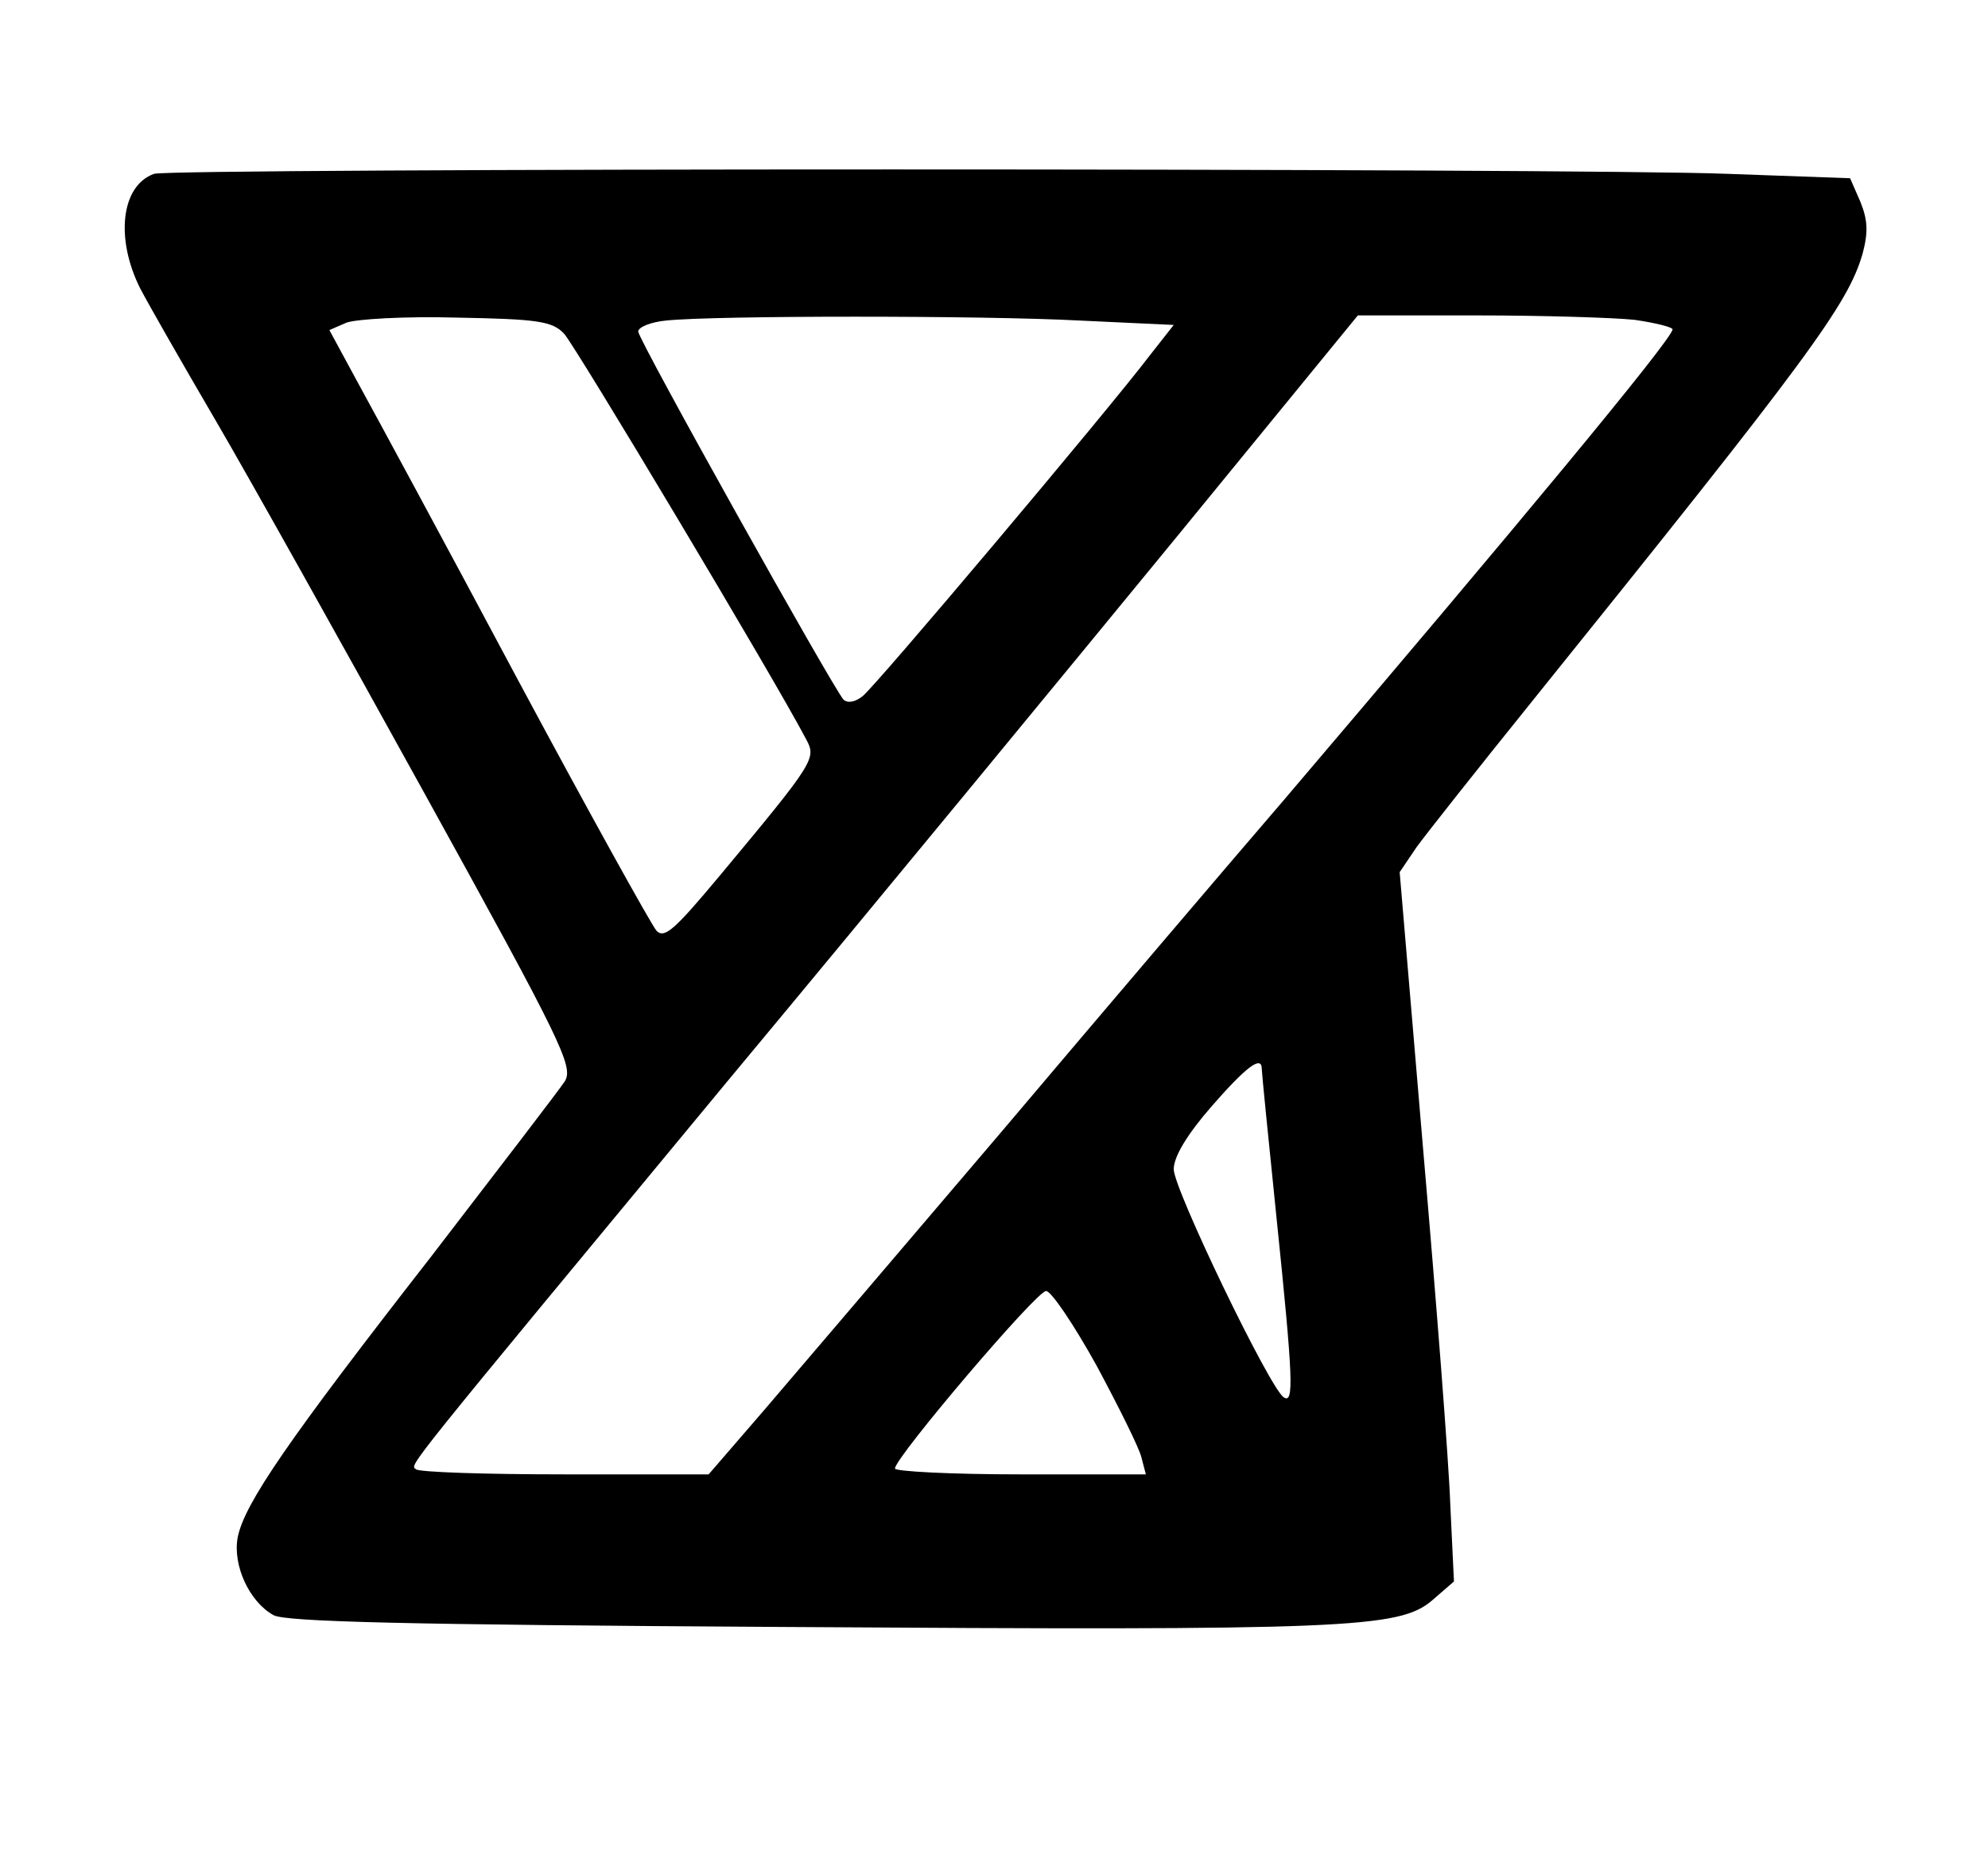 <?xml version="1.0" standalone="no"?>
<!DOCTYPE svg PUBLIC "-//W3C//DTD SVG 20010904//EN"
 "http://www.w3.org/TR/2001/REC-SVG-20010904/DTD/svg10.dtd">
<svg version="1.0" xmlns="http://www.w3.org/2000/svg"
 width="271pt" height="254pt" viewBox="0 0 271 254"
 preserveAspectRatio="xMidYMid meet">

<g transform="translate(0,254) scale(0.1,-0.1)"
fill="#000000" stroke="none">
<path d="M210 2303 c-45 -16 -53 -88 -19 -156 12 -23 59 -105 104 -182 45 -77
173 -306 285 -509 186 -337 202 -370 190 -390 -7 -11 -90 -119 -183 -240 -194
-249 -254 -336 -263 -382 -7 -38 16 -88 49 -106 17 -9 181 -13 691 -16 772 -5
843 -2 888 36 l30 26 -5 105 c-2 58 -19 276 -37 484 l-32 378 23 34 c13 18 85
109 160 202 376 467 428 538 448 607 8 30 7 46 -3 71 l-14 32 -167 6 c-198 8
-2123 8 -2145 0z m559 -218 c15 -16 286 -469 330 -553 14 -26 12 -30 -118
-186 -61 -73 -75 -86 -86 -75 -7 8 -93 163 -190 344 -97 182 -195 363 -217
403 l-39 72 23 10 c13 5 80 9 151 7 111 -2 130 -5 146 -22z m703 18 l128 -6
-33 -42 c-57 -75 -373 -450 -391 -464 -10 -8 -20 -10 -26 -5 -14 15 -280 491
-280 502 0 6 17 13 38 15 66 7 433 7 564 0z m756 1 c28 -4 52 -10 52 -13 0
-13 -216 -273 -531 -643 -74 -86 -246 -288 -383 -450 -137 -161 -283 -332
-324 -380 l-76 -88 -196 0 c-108 0 -200 3 -203 7 -8 7 -24 -13 428 533 199
239 472 571 609 738 l247 302 162 0 c89 0 186 -3 215 -6z m-508 -1021 c0 -5 9
-95 20 -202 23 -223 24 -255 10 -246 -19 12 -150 284 -150 311 0 17 18 47 51
85 47 54 69 71 69 52z m-225 -405 c30 -56 58 -112 61 -125 l6 -23 -171 0 c-94
0 -171 4 -171 8 0 15 193 242 206 242 7 0 38 -46 69 -102z"/>
</g>
</svg>
